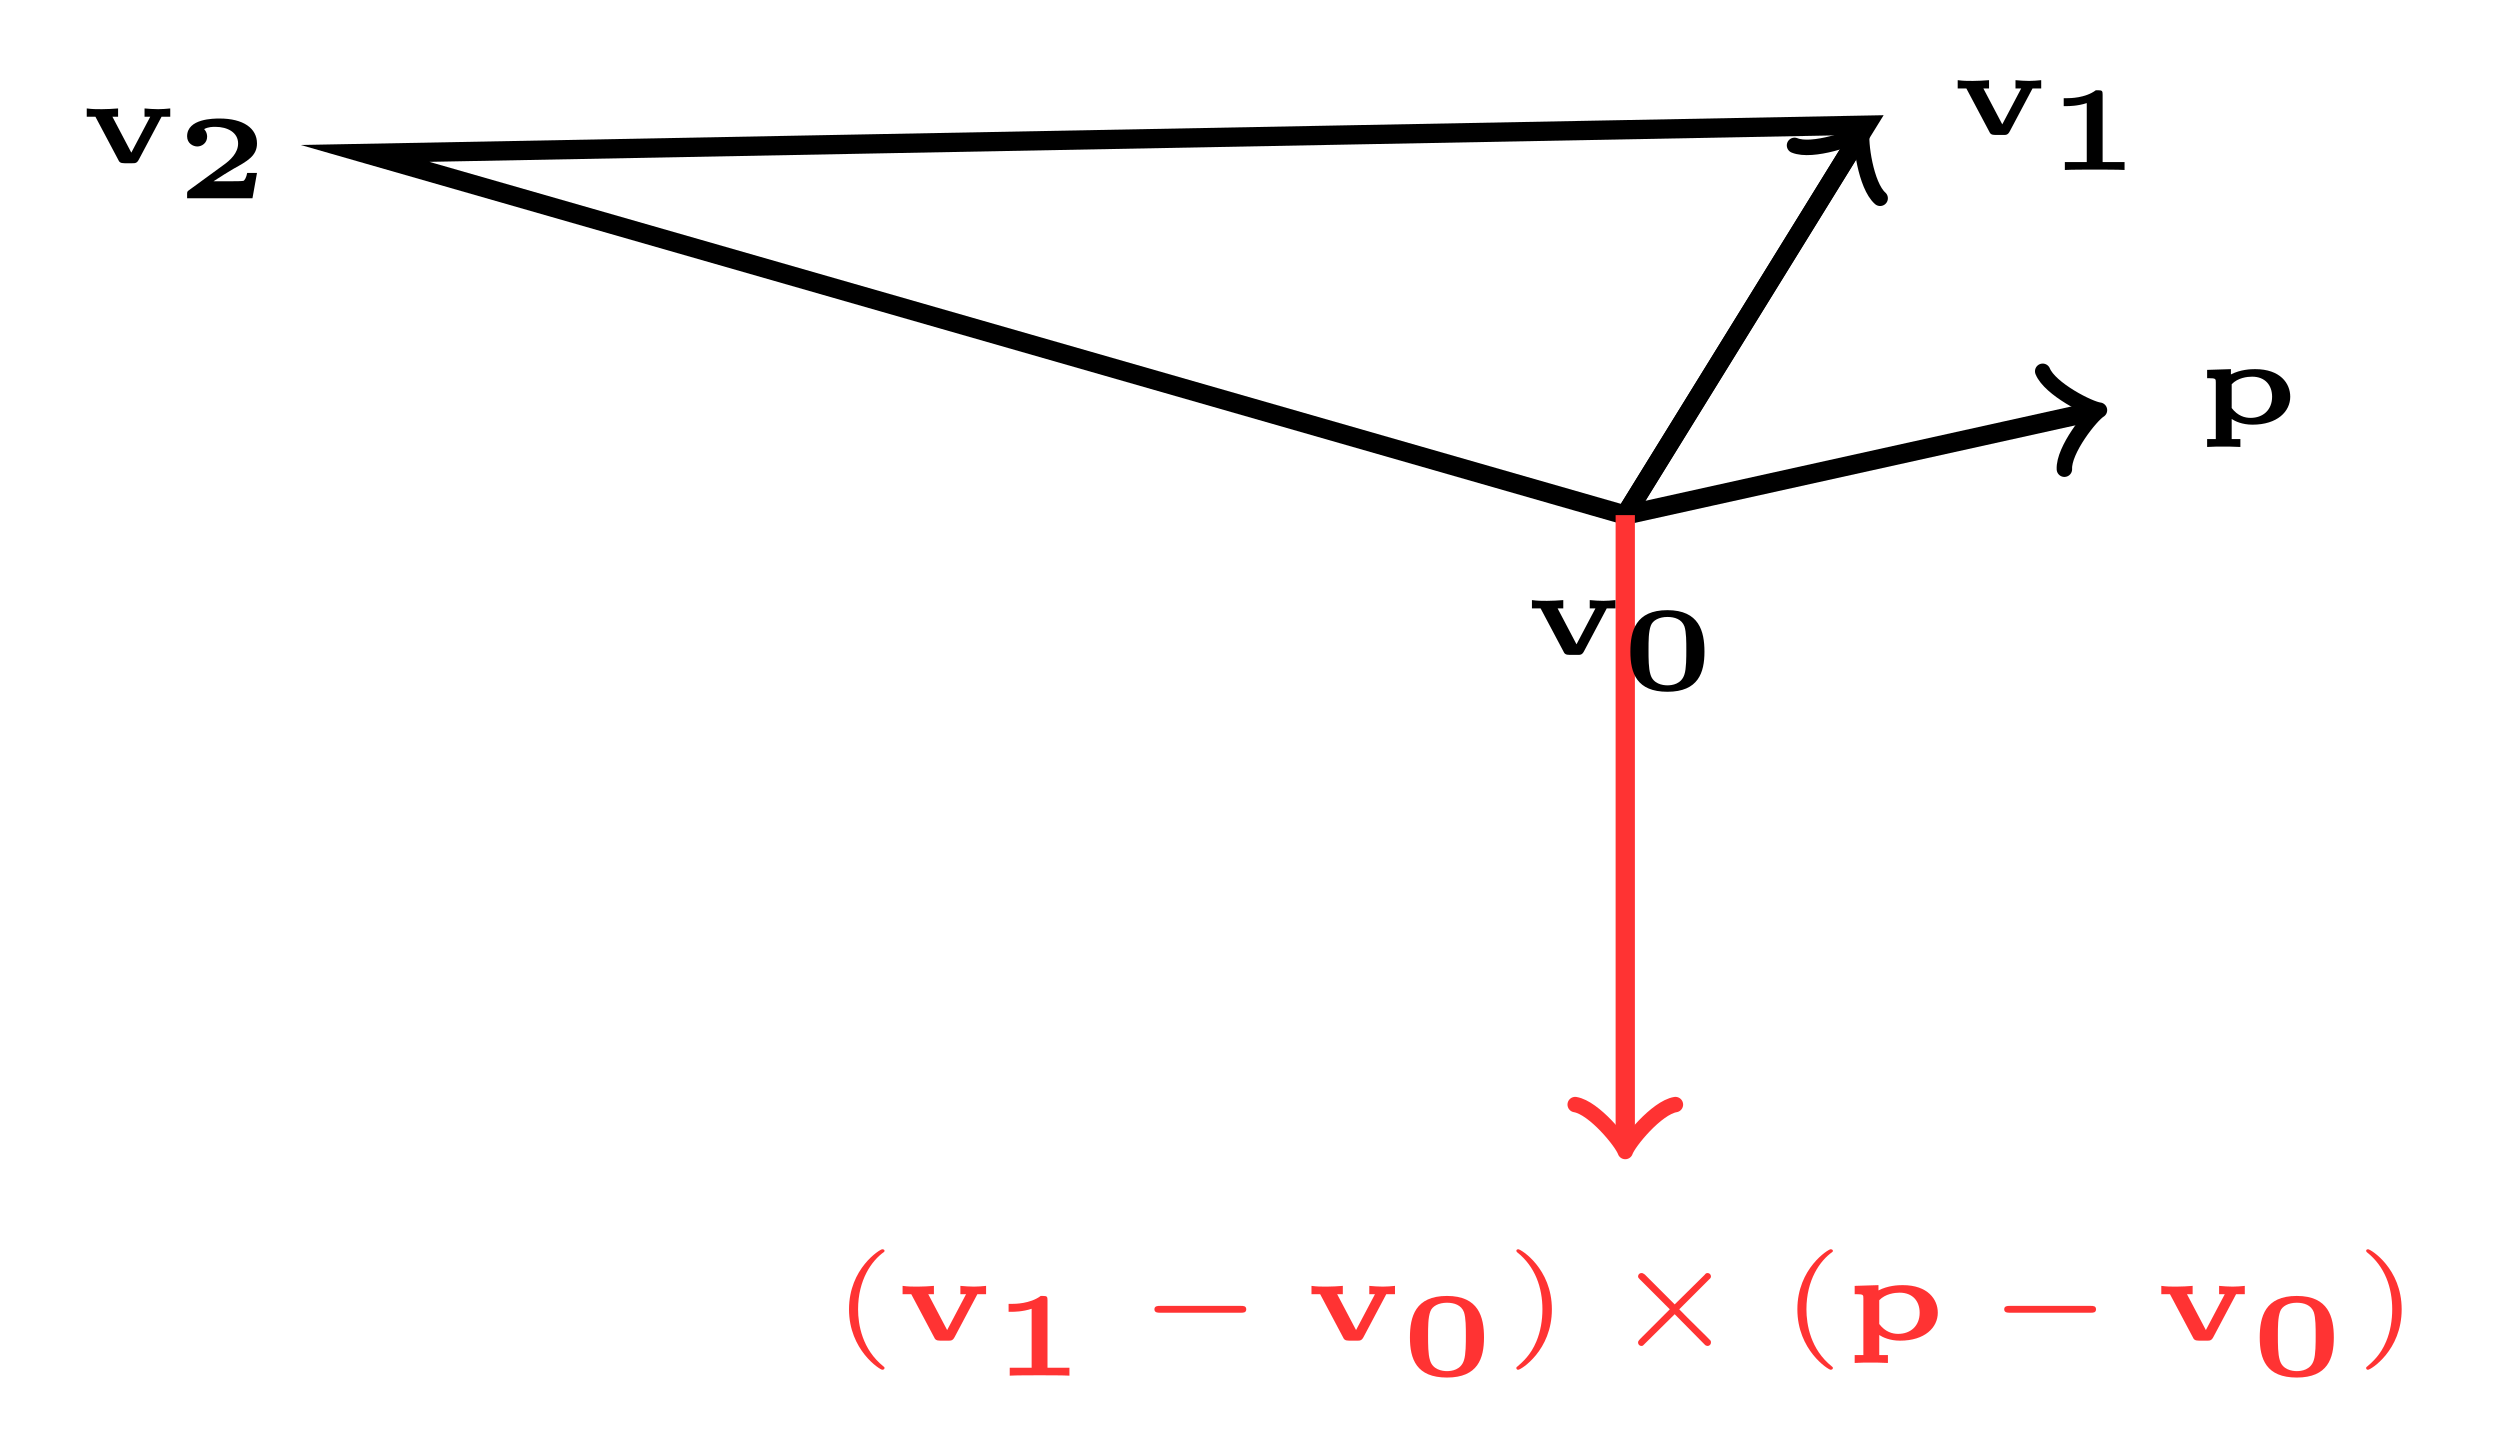 <?xml version="1.0" encoding="UTF-8"?>
<svg xmlns="http://www.w3.org/2000/svg" xmlns:xlink="http://www.w3.org/1999/xlink" width="103.379pt" height="60.207pt" viewBox="0 0 103.379 60.207" version="1.1">
<defs>
<g>
<symbol overflow="visible" id="glyph0-0">
<path style="stroke:none;" d=""/>
</symbol>
<symbol overflow="visible" id="glyph0-1">
<path style="stroke:none;" d="M 1.797 0.641 L 1.438 0.641 L 1.438 -0.188 C 1.578 -0.094 1.875 0.047 2.297 0.047 C 3.328 0.047 3.859 -0.5 3.859 -1.109 C 3.859 -1.656 3.453 -2.25 2.406 -2.25 C 2.219 -2.25 1.797 -2.234 1.406 -2.031 L 1.406 -2.25 L 0.422 -2.219 L 0.422 -1.875 L 0.5 -1.875 C 0.781 -1.875 0.781 -1.844 0.781 -1.703 L 0.781 0.641 L 0.422 0.641 L 0.422 0.969 C 0.625 0.953 0.906 0.953 1.109 0.953 C 1.203 0.953 1.531 0.953 1.797 0.969 Z M 1.438 -1.625 C 1.688 -1.891 2.078 -1.938 2.281 -1.938 C 2.828 -1.938 3.109 -1.578 3.109 -1.109 C 3.109 -0.562 2.734 -0.234 2.219 -0.234 C 1.984 -0.234 1.688 -0.312 1.438 -0.641 Z M 1.438 -1.625 "/>
</symbol>
<symbol overflow="visible" id="glyph0-2">
<path style="stroke:none;" d="M 3.359 -1.875 L 3.719 -1.875 L 3.719 -2.219 C 3.547 -2.203 3.391 -2.188 3.219 -2.188 C 3.047 -2.188 2.828 -2.203 2.656 -2.219 L 2.656 -1.875 L 2.891 -1.875 L 2.109 -0.391 L 1.328 -1.875 L 1.562 -1.875 L 1.562 -2.219 C 1.375 -2.203 1.094 -2.188 0.891 -2.188 C 0.641 -2.188 0.516 -2.188 0.266 -2.219 L 0.266 -1.875 L 0.625 -1.875 L 1.562 -0.109 C 1.609 0 1.656 0.047 1.828 0.047 L 2.156 0.047 C 2.266 0.047 2.344 0.047 2.422 -0.109 Z M 3.359 -1.875 "/>
</symbol>
<symbol overflow="visible" id="glyph0-3">
<path style="stroke:none;" d="M 2.281 -3.109 C 2.281 -3.266 2.266 -3.297 2.094 -3.297 L 2 -3.297 C 1.562 -2.969 0.922 -2.969 0.812 -2.969 L 0.672 -2.969 L 0.672 -2.641 L 0.812 -2.641 C 0.875 -2.641 1.25 -2.641 1.625 -2.766 L 1.625 -0.328 L 0.719 -0.328 L 0.719 0 C 0.969 -0.016 1.672 -0.016 1.953 -0.016 C 2.234 -0.016 2.953 -0.016 3.188 0 L 3.188 -0.328 L 2.281 -0.328 Z M 2.281 -3.109 "/>
</symbol>
<symbol overflow="visible" id="glyph0-4">
<path style="stroke:none;" d="M 3.422 -1.578 C 3.422 -2.422 3.203 -3.297 1.891 -3.297 C 0.578 -3.297 0.359 -2.438 0.359 -1.578 C 0.359 -0.688 0.625 0.078 1.891 0.078 C 3.172 0.078 3.422 -0.719 3.422 -1.578 Z M 1.891 -0.188 C 1.688 -0.188 1.297 -0.25 1.188 -0.641 C 1.109 -0.891 1.109 -1.297 1.109 -1.656 C 1.109 -2.016 1.109 -2.406 1.203 -2.656 C 1.281 -2.875 1.547 -3.016 1.891 -3.016 C 2.188 -3.016 2.484 -2.922 2.594 -2.625 C 2.672 -2.391 2.672 -1.984 2.672 -1.656 C 2.672 -1.344 2.672 -0.875 2.594 -0.641 C 2.469 -0.234 2.078 -0.188 1.891 -0.188 Z M 1.891 -0.188 "/>
</symbol>
<symbol overflow="visible" id="glyph0-5">
<path style="stroke:none;" d="M 3.328 -1.047 L 2.922 -1.047 C 2.891 -0.859 2.812 -0.734 2.766 -0.719 C 2.656 -0.703 2.438 -0.703 2.266 -0.703 L 1.531 -0.703 C 1.844 -0.906 2.141 -1.094 2.359 -1.219 C 2.922 -1.531 3.328 -1.75 3.328 -2.266 C 3.328 -2.891 2.766 -3.297 1.781 -3.297 C 1.547 -3.297 0.438 -3.297 0.438 -2.562 C 0.438 -2.266 0.688 -2.141 0.859 -2.141 C 1.047 -2.141 1.266 -2.281 1.266 -2.547 C 1.266 -2.734 1.156 -2.844 1.141 -2.859 C 1.312 -2.953 1.5 -2.953 1.609 -2.953 C 2.109 -2.953 2.547 -2.719 2.547 -2.266 C 2.547 -1.875 2.234 -1.578 1.922 -1.359 L 0.531 -0.344 C 0.438 -0.281 0.438 -0.266 0.438 -0.156 L 0.438 0 L 3.141 0 Z M 3.328 -1.047 "/>
</symbol>
<symbol overflow="visible" id="glyph1-0">
<path style="stroke:none;" d=""/>
</symbol>
<symbol overflow="visible" id="glyph1-1">
<path style="stroke:none;" d="M 2.203 -3.625 C 2.203 -3.625 2.219 -3.641 2.219 -3.672 C 2.219 -3.688 2.203 -3.734 2.125 -3.734 C 2.031 -3.734 0.75 -2.938 0.75 -1.25 C 0.75 0.438 2.031 1.25 2.125 1.25 C 2.203 1.25 2.219 1.203 2.219 1.172 C 2.219 1.141 2.188 1.125 2.172 1.109 C 1.297 0.406 1.125 -0.609 1.125 -1.25 C 1.125 -2.469 1.688 -3.266 2.203 -3.625 Z M 2.203 -3.625 "/>
</symbol>
<symbol overflow="visible" id="glyph1-2">
<path style="stroke:none;" d="M 1.953 -1.25 C 1.953 -2.938 0.672 -3.734 0.562 -3.734 C 0.484 -3.734 0.484 -3.672 0.484 -3.672 C 0.484 -3.656 0.484 -3.641 0.516 -3.609 C 1.266 -3.016 1.562 -2.141 1.562 -1.25 C 1.562 -0.797 1.484 -0.328 1.312 0.078 C 1.078 0.641 0.75 0.922 0.516 1.125 C 0.5 1.125 0.484 1.156 0.484 1.172 C 0.484 1.188 0.484 1.25 0.562 1.25 C 0.672 1.25 1.953 0.453 1.953 -1.25 Z M 1.953 -1.25 "/>
</symbol>
<symbol overflow="visible" id="glyph2-0">
<path style="stroke:none;" d=""/>
</symbol>
<symbol overflow="visible" id="glyph2-1">
<path style="stroke:none;" d="M 4.391 -1.109 C 4.469 -1.109 4.594 -1.109 4.594 -1.25 C 4.594 -1.391 4.469 -1.391 4.391 -1.391 L 1.016 -1.391 C 0.938 -1.391 0.797 -1.391 0.797 -1.25 C 0.797 -1.109 0.938 -1.109 1.016 -1.109 Z M 4.391 -1.109 "/>
</symbol>
<symbol overflow="visible" id="glyph2-2">
<path style="stroke:none;" d="M 4.125 -2.484 C 4.188 -2.531 4.203 -2.578 4.203 -2.609 C 4.203 -2.688 4.141 -2.75 4.062 -2.75 C 4.016 -2.75 3.984 -2.734 3.938 -2.672 L 2.703 -1.453 L 1.469 -2.688 C 1.406 -2.734 1.375 -2.75 1.328 -2.75 C 1.25 -2.75 1.188 -2.688 1.188 -2.609 C 1.188 -2.562 1.219 -2.531 1.266 -2.484 L 2.5 -1.25 L 1.266 -0.016 C 1.219 0.047 1.188 0.062 1.188 0.125 C 1.188 0.203 1.25 0.266 1.328 0.266 C 1.391 0.266 1.406 0.234 1.453 0.188 L 2.703 -1.047 L 3.969 0.234 C 4 0.25 4.031 0.266 4.062 0.266 C 4.141 0.266 4.203 0.203 4.203 0.125 C 4.203 0.094 4.203 0.078 4.188 0.047 C 4.172 0.016 3.234 -0.891 2.891 -1.25 Z M 4.125 -2.484 "/>
</symbol>
</g>
</defs>
<g id="surface1">
<path style="fill:none;stroke-width:0.797;stroke-linecap:butt;stroke-linejoin:miter;stroke:rgb(0%,0%,0%);stroke-opacity:1;stroke-miterlimit:10;" d="M 14.058 -10.364 L 24.019 5.761 L -38.055 4.593 Z M 14.058 -10.364 " transform="matrix(1,0,0,-1,53.149,10.937)"/>
<path style="fill:none;stroke-width:0.797;stroke-linecap:butt;stroke-linejoin:miter;stroke:rgb(0%,0%,0%);stroke-opacity:1;stroke-miterlimit:10;" d="M 14.058 -10.364 L 33.288 -6.106 " transform="matrix(1,0,0,-1,53.149,10.937)"/>
<path style="fill:none;stroke-width:0.638;stroke-linecap:round;stroke-linejoin:round;stroke:rgb(0%,0%,0%);stroke-opacity:1;stroke-miterlimit:10;" d="M -1.555 2.074 C -1.423 1.297 -0.002 0.13 0.389 -0.001 C 0.001 -0.131 -1.425 -1.295 -1.553 -2.071 " transform="matrix(0.977,-0.216,-0.216,-0.977,86.436,17.044)"/>
<g style="fill:rgb(0%,0%,0%);fill-opacity:1;">
  <use xlink:href="#glyph0-1" x="90.846" y="17.514"/>
</g>
<path style="fill:none;stroke-width:0.797;stroke-linecap:butt;stroke-linejoin:miter;stroke:rgb(0%,0%,0%);stroke-opacity:1;stroke-miterlimit:10;" d="M 14.058 -10.364 L 23.644 5.16 " transform="matrix(1,0,0,-1,53.149,10.937)"/>
<path style="fill:none;stroke-width:0.638;stroke-linecap:round;stroke-linejoin:round;stroke:rgb(0%,0%,0%);stroke-opacity:1;stroke-miterlimit:10;" d="M -1.553 2.072 C -1.426 1.295 -0.001 0.13 0.39 0 C -0.001 -0.131 -1.424 -1.294 -1.555 -2.074 " transform="matrix(0.527,-0.854,-0.854,-0.527,76.795,5.778)"/>
<path style="fill:none;stroke-width:0.797;stroke-linecap:butt;stroke-linejoin:miter;stroke:rgb(100%,20%,20%);stroke-opacity:1;stroke-miterlimit:10;" d="M 14.058 -10.364 L 14.058 -36.293 " transform="matrix(1,0,0,-1,53.149,10.937)"/>
<path style="fill:none;stroke-width:0.638;stroke-linecap:round;stroke-linejoin:round;stroke:rgb(100%,20%,20%);stroke-opacity:1;stroke-miterlimit:10;" d="M -1.554 2.073 C -1.425 1.296 0.001 0.128 0.387 -0.001 C 0.001 -0.13 -1.425 -1.294 -1.554 -2.071 " transform="matrix(0,1,1,0,67.208,47.23)"/>
<g style="fill:rgb(100%,20%,20%);fill-opacity:1;">
  <use xlink:href="#glyph1-1" x="34.358" y="55.392"/>
</g>
<g style="fill:rgb(100%,20%,20%);fill-opacity:1;">
  <use xlink:href="#glyph0-2" x="37.057" y="55.392"/>
</g>
<g style="fill:rgb(100%,20%,20%);fill-opacity:1;">
  <use xlink:href="#glyph0-3" x="41.035" y="56.886"/>
</g>
<g style="fill:rgb(100%,20%,20%);fill-opacity:1;">
  <use xlink:href="#glyph2-1" x="46.94" y="55.392"/>
</g>
<g style="fill:rgb(100%,20%,20%);fill-opacity:1;">
  <use xlink:href="#glyph0-2" x="53.966" y="55.392"/>
</g>
<g style="fill:rgb(100%,20%,20%);fill-opacity:1;">
  <use xlink:href="#glyph0-4" x="57.944" y="56.886"/>
</g>
<g style="fill:rgb(100%,20%,20%);fill-opacity:1;">
  <use xlink:href="#glyph1-2" x="62.22" y="55.392"/>
</g>
<g style="fill:rgb(100%,20%,20%);fill-opacity:1;">
  <use xlink:href="#glyph2-2" x="66.548" y="55.392"/>
</g>
<g style="fill:rgb(100%,20%,20%);fill-opacity:1;">
  <use xlink:href="#glyph1-1" x="73.574" y="55.392"/>
</g>
<g style="fill:rgb(100%,20%,20%);fill-opacity:1;">
  <use xlink:href="#glyph0-1" x="76.272" y="55.392"/>
</g>
<g style="fill:rgb(100%,20%,20%);fill-opacity:1;">
  <use xlink:href="#glyph2-1" x="82.08" y="55.392"/>
</g>
<g style="fill:rgb(100%,20%,20%);fill-opacity:1;">
  <use xlink:href="#glyph0-2" x="89.107" y="55.392"/>
</g>
<g style="fill:rgb(100%,20%,20%);fill-opacity:1;">
  <use xlink:href="#glyph0-4" x="93.085" y="56.886"/>
</g>
<g style="fill:rgb(100%,20%,20%);fill-opacity:1;">
  <use xlink:href="#glyph1-2" x="97.36" y="55.392"/>
</g>
<g style="fill:rgb(0%,0%,0%);fill-opacity:1;">
  <use xlink:href="#glyph0-2" x="63.082" y="27.034"/>
</g>
<g style="fill:rgb(0%,0%,0%);fill-opacity:1;">
  <use xlink:href="#glyph0-4" x="67.06" y="28.528"/>
</g>
<g style="fill:rgb(0%,0%,0%);fill-opacity:1;">
  <use xlink:href="#glyph0-2" x="80.688" y="5.534"/>
</g>
<g style="fill:rgb(0%,0%,0%);fill-opacity:1;">
  <use xlink:href="#glyph0-3" x="84.666" y="7.029"/>
</g>
<g style="fill:rgb(0%,0%,0%);fill-opacity:1;">
  <use xlink:href="#glyph0-2" x="3.321" y="6.703"/>
</g>
<g style="fill:rgb(0%,0%,0%);fill-opacity:1;">
  <use xlink:href="#glyph0-5" x="7.299" y="8.198"/>
</g>
</g>
</svg>
